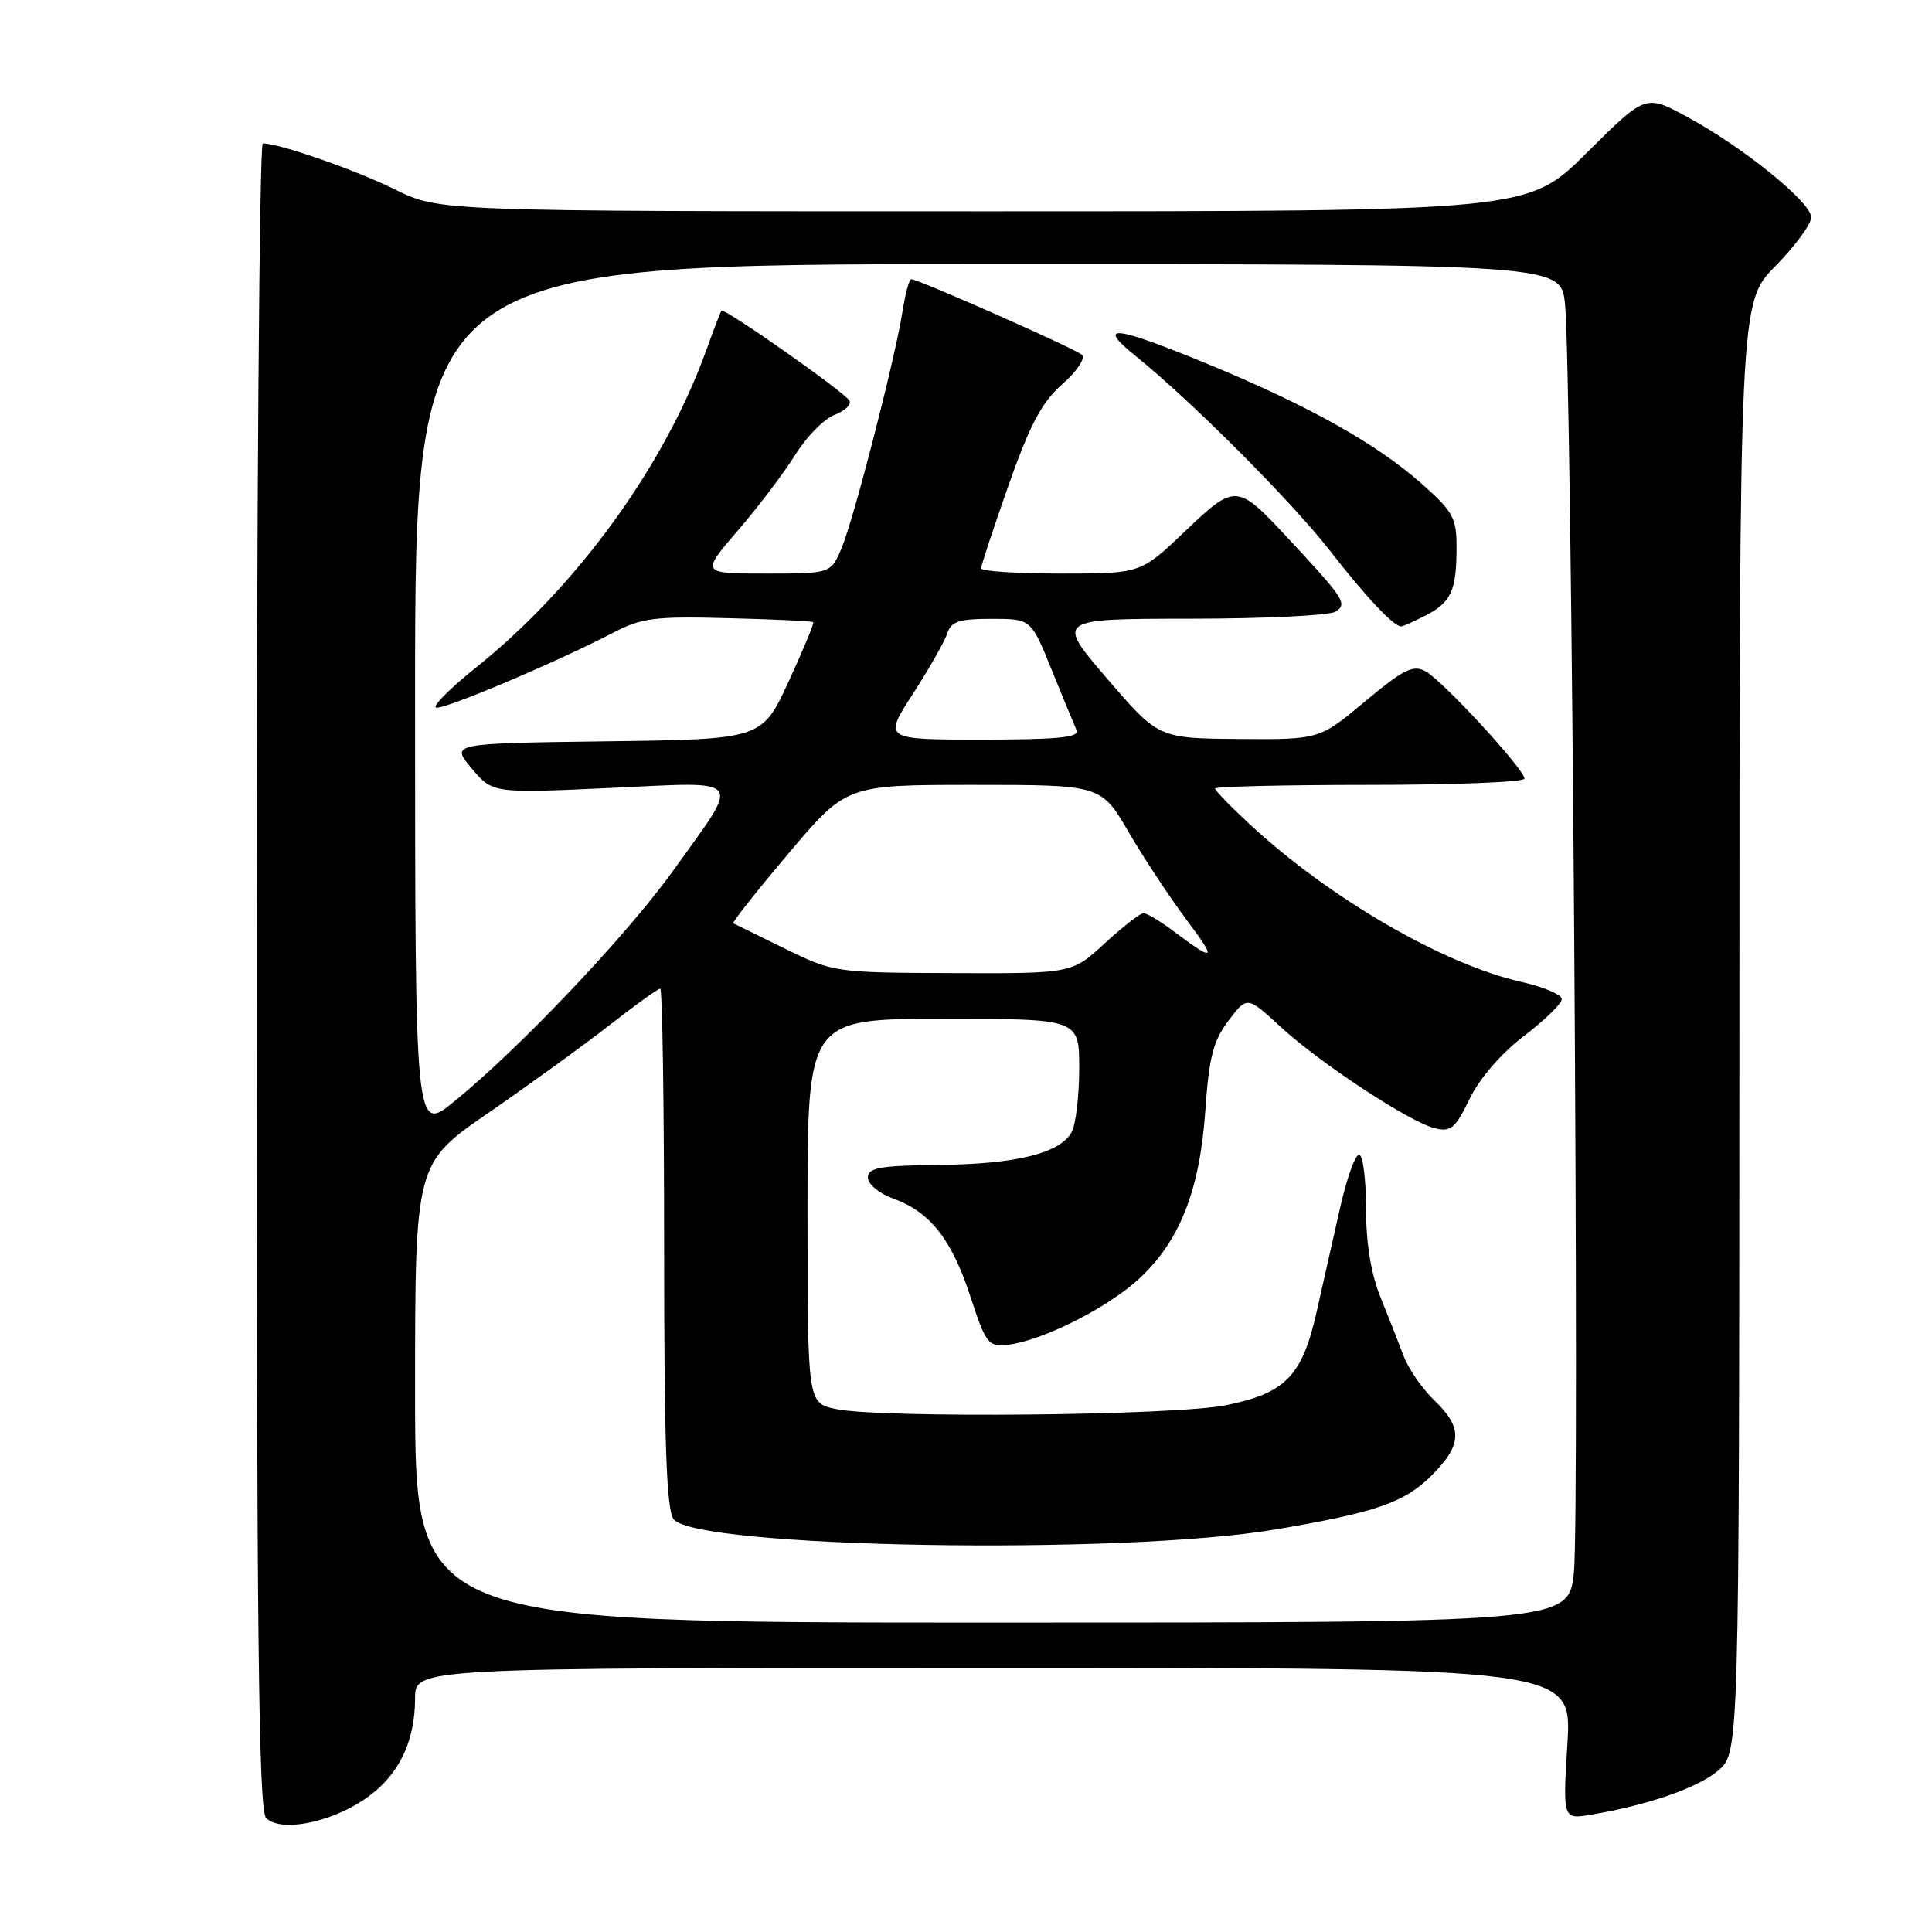 <?xml version="1.0" encoding="UTF-8" standalone="no"?>
<!DOCTYPE svg PUBLIC "-//W3C//DTD SVG 1.1//EN" "http://www.w3.org/Graphics/SVG/1.1/DTD/svg11.dtd" >
<svg xmlns="http://www.w3.org/2000/svg" xmlns:xlink="http://www.w3.org/1999/xlink" version="1.1" viewBox="0 0 256 256">
 <g >
 <path fill="currentColor"
d=" M 48.15 238.52 C 52.69 235.52 55.00 230.96 55.00 225.03 C 55.00 221.00 55.00 221.00 131.65 221.00 C 208.30 221.00 208.30 221.00 207.69 231.04 C 207.08 241.08 207.08 241.08 210.79 240.46 C 218.41 239.18 225.01 236.89 227.69 234.59 C 230.45 232.21 230.45 232.21 230.48 136.15 C 230.50 40.08 230.50 40.08 235.25 35.26 C 237.86 32.60 240.00 29.70 240.00 28.80 C 240.00 26.80 230.96 19.49 223.51 15.46 C 218.04 12.50 218.04 12.50 210.25 20.25 C 202.46 28.00 202.46 28.00 130.33 28.00 C 58.21 28.00 58.21 28.00 52.35 25.11 C 47.14 22.53 37.01 19.00 34.82 19.00 C 34.37 19.00 34.00 68.63 34.00 129.30 C 34.00 216.19 34.27 239.87 35.25 240.88 C 37.10 242.78 43.48 241.61 48.15 238.52 Z  M 55.00 184.58 C 55.00 154.15 55.00 154.15 64.75 147.44 C 70.11 143.74 77.30 138.53 80.73 135.86 C 84.15 133.19 87.19 131.00 87.48 131.00 C 87.77 131.00 88.00 146.44 88.00 165.31 C 88.00 191.20 88.31 200.03 89.25 201.29 C 92.12 205.13 148.70 206.10 169.00 202.66 C 182.32 200.41 186.10 199.10 189.69 195.51 C 193.77 191.43 193.85 189.19 190.07 185.57 C 188.46 184.03 186.62 181.36 185.97 179.63 C 185.32 177.91 183.94 174.39 182.89 171.81 C 181.66 168.75 181.00 164.68 181.00 160.06 C 181.00 156.18 180.59 153.00 180.08 153.00 C 179.57 153.00 178.45 156.15 177.58 160.00 C 176.71 163.85 175.30 170.09 174.45 173.87 C 172.54 182.34 170.34 184.60 162.44 186.20 C 155.71 187.57 116.60 187.95 110.75 186.70 C 107.00 185.91 107.00 185.91 107.00 160.45 C 107.00 135.00 107.00 135.00 125.00 135.00 C 143.00 135.00 143.00 135.00 143.00 141.57 C 143.00 145.18 142.55 148.97 142.01 149.99 C 140.50 152.81 134.65 154.26 124.33 154.36 C 116.57 154.45 115.00 154.73 115.00 156.03 C 115.00 156.90 116.48 158.14 118.33 158.80 C 123.23 160.58 126.10 164.20 128.57 171.76 C 130.63 178.05 130.96 178.48 133.48 178.20 C 137.95 177.70 146.50 173.45 150.76 169.60 C 156.26 164.63 158.97 157.84 159.71 147.19 C 160.20 140.07 160.76 137.91 162.78 135.24 C 165.25 131.98 165.25 131.98 169.63 136.01 C 174.88 140.85 186.71 148.64 190.10 149.49 C 192.24 150.03 192.83 149.53 194.74 145.59 C 196.07 142.87 198.91 139.58 201.91 137.29 C 204.65 135.21 206.91 133.01 206.94 132.41 C 206.97 131.81 204.59 130.78 201.64 130.12 C 191.30 127.81 176.20 119.05 165.61 109.23 C 163.07 106.88 161.00 104.74 161.00 104.48 C 161.00 104.22 170.22 104.00 181.50 104.00 C 192.78 104.00 202.00 103.63 202.00 103.17 C 202.00 101.94 191.11 90.13 188.86 88.93 C 187.24 88.06 185.93 88.72 180.88 92.94 C 174.83 98.00 174.83 98.00 164.16 97.92 C 153.50 97.83 153.50 97.83 146.70 89.92 C 139.89 82.00 139.89 82.00 157.70 81.98 C 167.49 81.98 176.16 81.55 176.96 81.05 C 178.59 80.01 178.16 79.35 170.53 71.17 C 163.92 64.07 163.67 64.06 157.00 70.42 C 151.15 76.00 151.15 76.00 140.57 76.00 C 134.76 76.00 130.00 75.69 130.00 75.31 C 130.00 74.93 131.64 69.97 133.64 64.29 C 136.50 56.20 138.05 53.29 140.77 50.90 C 142.68 49.22 143.85 47.48 143.37 47.02 C 142.52 46.22 121.69 37.00 120.74 37.00 C 120.47 37.00 119.96 38.91 119.59 41.25 C 118.61 47.51 113.17 68.65 111.53 72.59 C 110.10 76.00 110.10 76.00 101.48 76.00 C 92.86 76.00 92.86 76.00 97.81 70.25 C 100.53 67.09 103.95 62.57 105.41 60.21 C 106.88 57.85 109.21 55.49 110.60 54.96 C 111.98 54.44 112.86 53.59 112.55 53.08 C 111.82 51.89 95.91 40.72 95.59 41.17 C 95.46 41.35 94.54 43.75 93.55 46.50 C 88.01 61.81 76.39 77.80 63.05 88.47 C 59.63 91.21 57.26 93.59 57.78 93.76 C 58.76 94.09 73.66 87.78 81.26 83.83 C 85.01 81.87 86.77 81.65 96.50 81.91 C 102.55 82.06 107.62 82.30 107.76 82.44 C 107.90 82.57 106.43 86.12 104.49 90.32 C 100.96 97.96 100.96 97.96 80.33 98.23 C 59.71 98.50 59.71 98.50 62.49 101.81 C 65.28 105.12 65.28 105.12 80.80 104.41 C 98.94 103.58 98.27 102.71 89.20 115.36 C 83.12 123.85 68.89 138.86 60.25 145.90 C 55.00 150.19 55.00 150.19 55.00 92.59 C 55.00 35.00 55.00 35.00 130.90 35.00 C 206.81 35.00 206.81 35.00 207.37 40.25 C 208.27 48.58 209.34 200.99 208.55 208.35 C 207.84 215.00 207.84 215.00 131.42 215.00 C 55.00 215.00 55.00 215.00 55.00 184.58 Z  M 188.93 81.54 C 192.30 79.79 193.00 78.25 193.00 72.50 C 193.00 68.59 192.54 67.77 188.27 64.00 C 182.26 58.72 173.41 53.77 160.19 48.30 C 147.64 43.12 145.09 42.83 150.52 47.21 C 157.87 53.13 171.15 66.44 176.25 73.00 C 181.01 79.11 184.66 83.00 185.66 83.00 C 185.90 83.00 187.37 82.34 188.93 81.54 Z  M 104.00 125.70 C 100.42 123.95 97.35 122.44 97.16 122.34 C 96.98 122.24 100.27 118.07 104.49 113.08 C 112.15 104.00 112.15 104.00 129.03 104.00 C 145.90 104.00 145.90 104.00 149.55 110.25 C 151.55 113.69 155.01 118.93 157.24 121.90 C 161.32 127.34 161.05 127.55 155.41 123.32 C 153.70 122.04 151.95 121.00 151.52 121.00 C 151.08 121.00 148.77 122.80 146.38 125.00 C 142.04 129.00 142.04 129.00 126.27 128.94 C 110.63 128.88 110.44 128.85 104.00 125.70 Z  M 120.99 91.90 C 123.15 88.55 125.20 84.95 125.53 83.90 C 126.02 82.35 127.10 82.00 131.38 82.00 C 136.62 82.00 136.62 82.00 139.35 88.75 C 140.86 92.46 142.34 96.06 142.65 96.75 C 143.09 97.71 140.23 98.00 130.13 98.00 C 117.04 98.00 117.04 98.00 120.99 91.90 Z "/>
</g>
</svg>